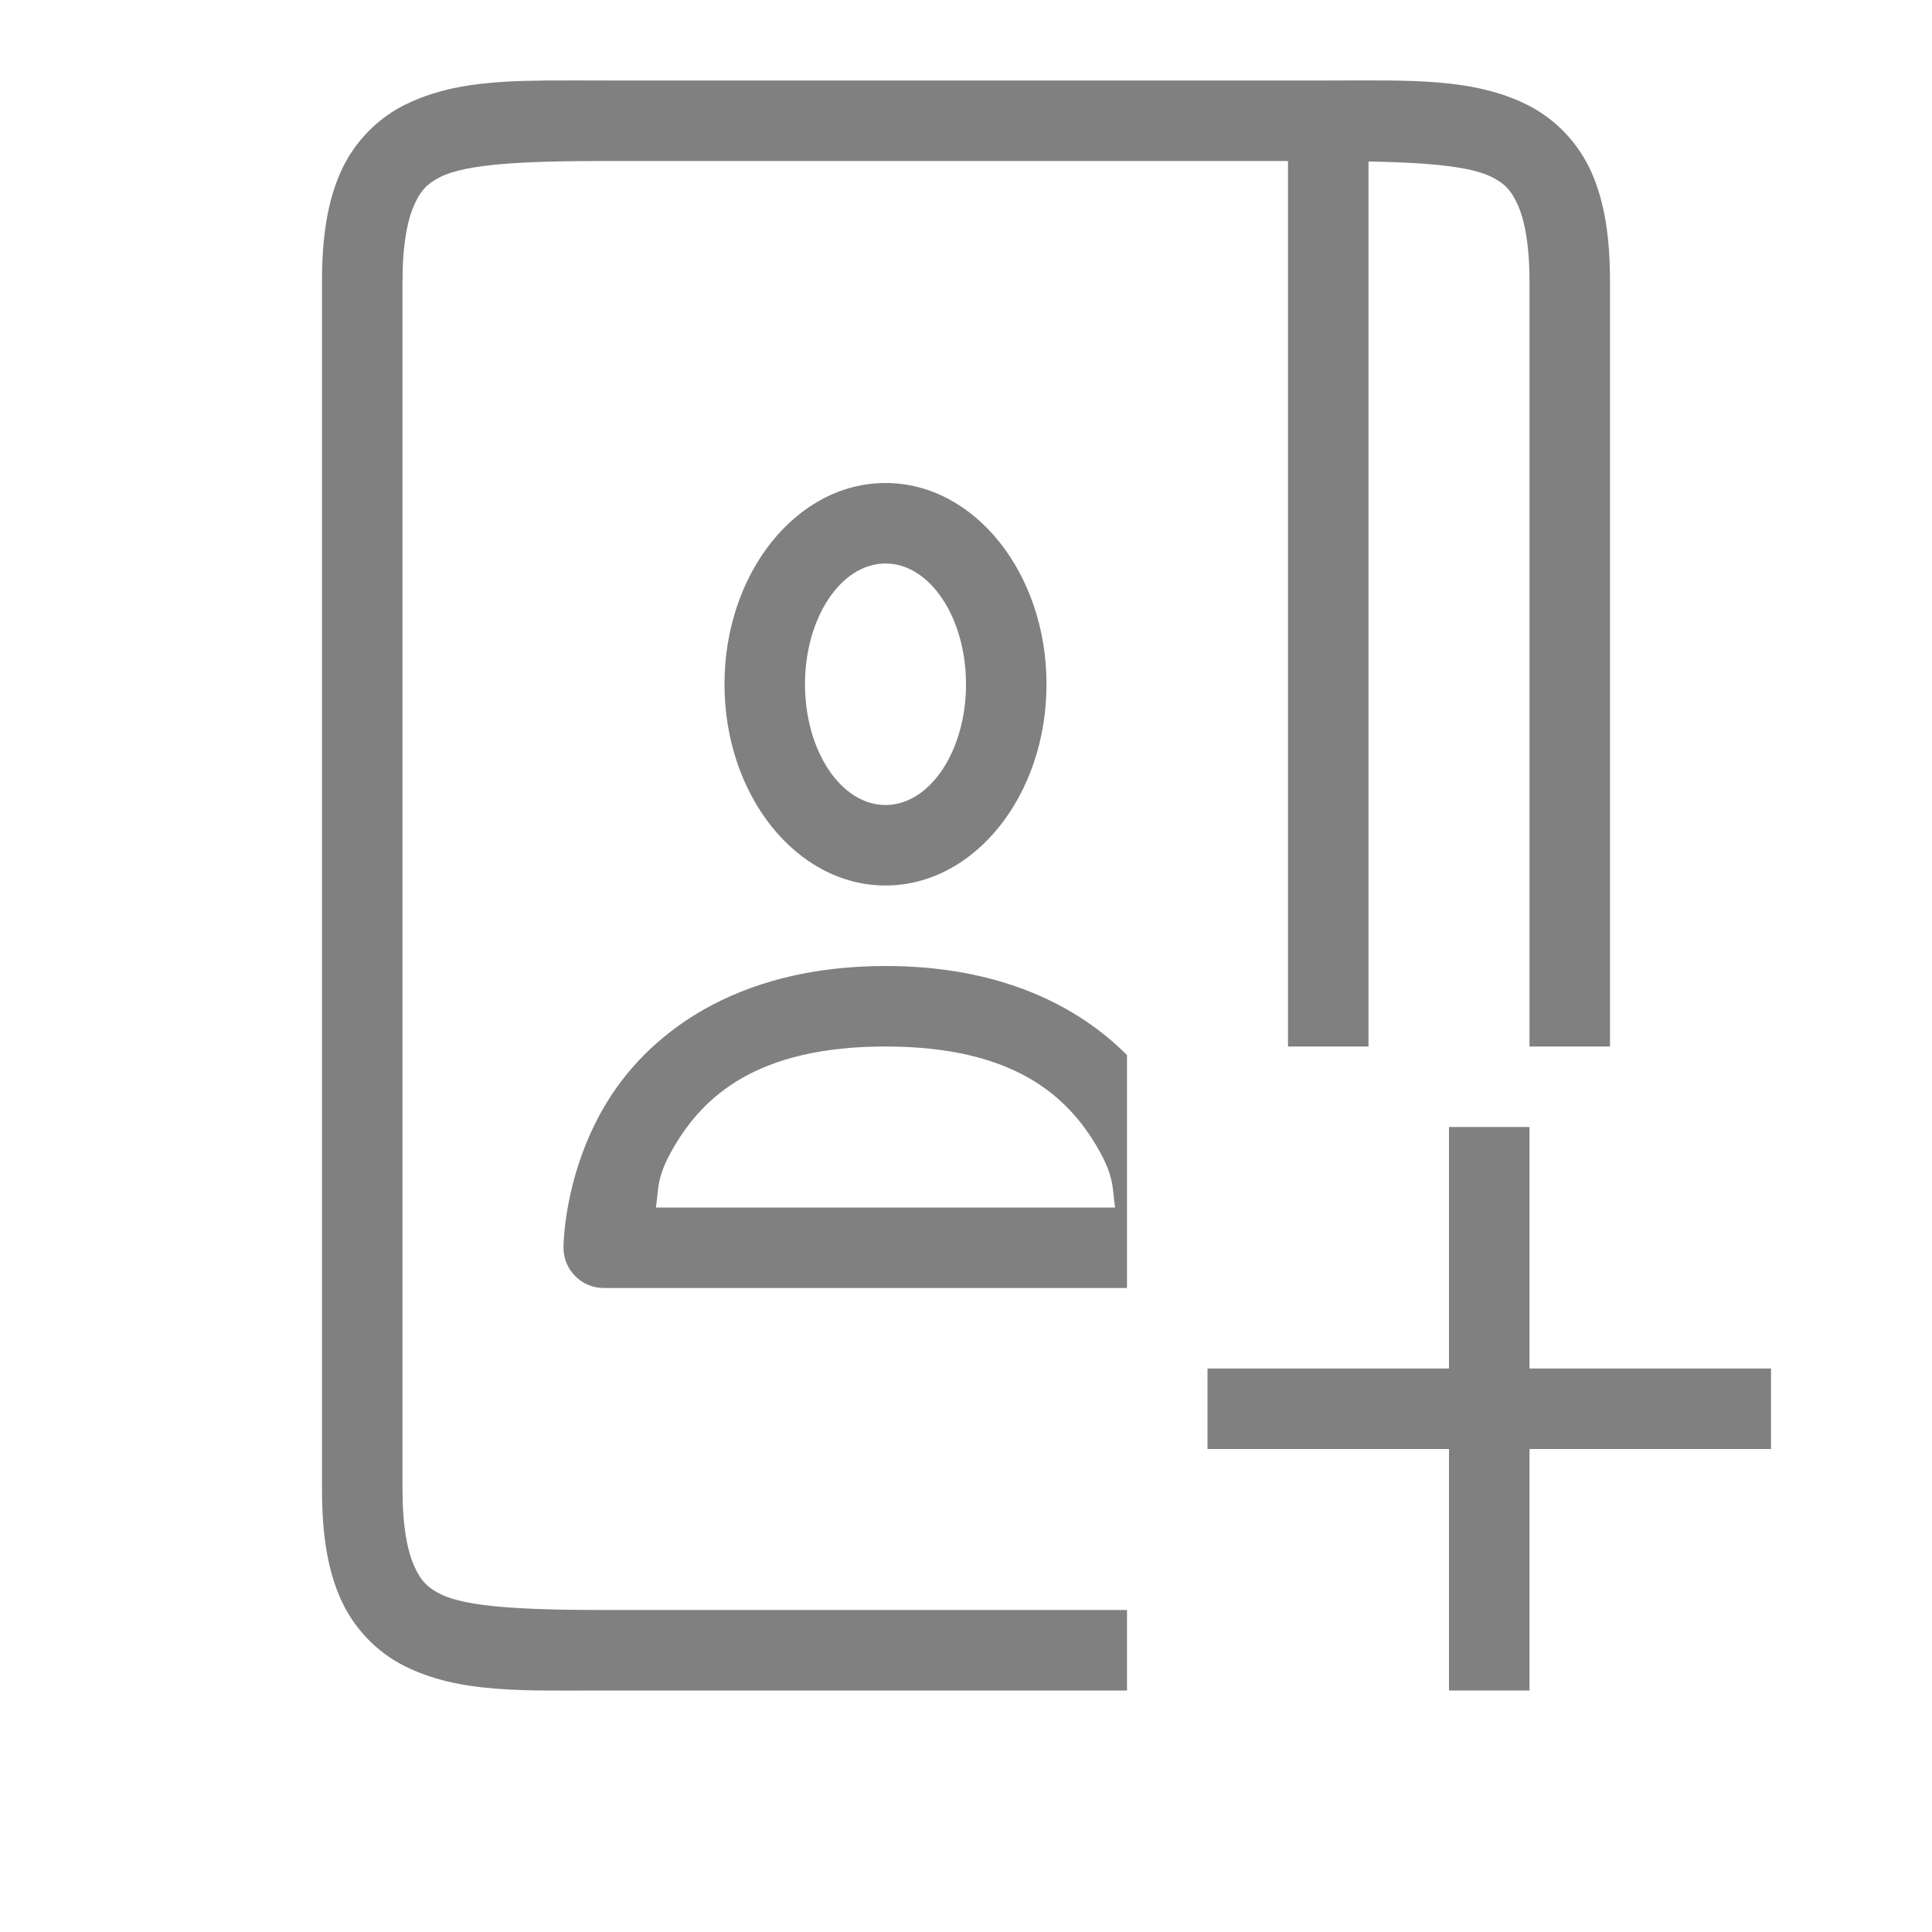 <?xml version="1.0" encoding="UTF-8" standalone="no"?>
<svg
   viewBox="0 1 24 24"
   height="24"
   id="svg7384"
   version="1.1"
   width="24"
   sodipodi:docname="new.svg"
   inkscape:version="1.2 (1:1.2.1+202207142221+cd75a1ee6d)"
   xmlns:inkscape="http://www.inkscape.org/namespaces/inkscape"
   xmlns:sodipodi="http://sodipodi.sourceforge.net/DTD/sodipodi-0.dtd"
   xmlns="http://www.w3.org/2000/svg"
   xmlns:svg="http://www.w3.org/2000/svg"
   xmlns:rdf="http://www.w3.org/1999/02/22-rdf-syntax-ns#"
   xmlns:cc="http://creativecommons.org/ns#"
   xmlns:dc="http://purl.org/dc/elements/1.1/">
  <sodipodi:namedview
     id="namedview24"
     pagecolor="#ffffff"
     bordercolor="#666666"
     borderopacity="1.0"
     inkscape:pageshadow="2"
     inkscape:pageopacity="0.0"
     inkscape:pagecheckerboard="0"
     showgrid="true"
     inkscape:zoom="28"
     inkscape:cx="11.535714"
     inkscape:cy="12.803571"
     inkscape:window-width="1920"
     inkscape:window-height="1016"
     inkscape:window-x="0"
     inkscape:window-y="0"
     inkscape:window-maximized="1"
     inkscape:current-layer="svg7384"
     width="24px"
     inkscape:showpageshadow="2"
     inkscape:deskcolor="#d1d1d1">
    <inkscape:grid
       type="xygrid"
       id="grid14" />
    <inkscape:grid
       type="xygrid"
       id="grid831"
       dotted="true"
       spacingx="0.5"
       spacingy="0.5"
       empspacing="10" />
  </sodipodi:namedview>
  <defs
     id="defs7386">
    <linearGradient
       id="linearGradient5606"
       inkscape:swatch="solid">
      <stop
         id="stop5608"
         offset="0"
         style="stop-color:#000000;stop-opacity:1;" />
    </linearGradient>
    <linearGradient
       id="linearGradient4526"
       inkscape:swatch="solid">
      <stop
         id="stop4528"
         offset="0"
         style="stop-color:#ffffff;stop-opacity:1;" />
    </linearGradient>
    <linearGradient
       id="linearGradient3600-4"
       inkscape:swatch="gradient">
      <stop
         id="stop3602-7"
         offset="0"
         style="stop-color:#f4f4f4;stop-opacity:1" />
      <stop
         id="stop3604-6"
         offset="1"
         style="stop-color:#dbdbdb;stop-opacity:1" />
    </linearGradient>
  </defs>
  <path
     id="path866"
     style="color:#000000;fill:#808080;fill-opacity:1"
     d="M 6.787 2 C 6.11 2.006 5.537 2.048 5.027 2.303 C 4.688 2.472 4.397 2.765 4.23 3.141 C 4.064 3.516 4 3.958 4 4.5 L 4 19.5 C 4 20.042 4.064 20.484 4.23 20.859 C 4.397 21.235 4.688 21.528 5.027 21.697 C 5.706 22.037 6.5 22 7.5 22 L 14 22 L 14 21 L 7.5 21 C 6.5 21 5.794 20.963 5.473 20.803 C 5.312 20.722 5.228 20.64 5.145 20.453 C 5.061 20.266 5 19.958 5 19.5 L 5 4.5 C 5 4.042 5.061 3.734 5.145 3.547 C 5.228 3.36 5.312 3.278 5.473 3.197 C 5.794 3.037 6.5 3 7.5 3 L 16 3 L 16 14 L 17 14 L 17 3.006 C 17.73 3.019 18.264 3.066 18.527 3.197 C 18.688 3.278 18.772 3.36 18.855 3.547 C 18.939 3.734 19 4.042 19 4.5 L 19 14 L 20 14 L 20 4.5 C 20 3.958 19.936 3.516 19.77 3.141 C 19.603 2.765 19.312 2.472 18.973 2.303 C 18.294 1.963 17.5 2 16.5 2 L 7.5 2 C 7.25 2 7.013 1.998 6.787 2 z M 11 7 C 9.895 7 9 8.119 9 9.5 C 9 10.881 9.895 12 11 12 C 12.105 12 13 10.881 13 9.5 C 13 8.119 12.105 7 11 7 z M 11 8 C 11.552 8 12 8.672 12 9.5 C 12 10.328 11.552 11 11 11 C 10.448 11 10 10.328 10 9.5 C 10 8.672 10.448 8 11 8 z M 11 13 C 9.107 13 8.016 13.873 7.506 14.748 C 6.995 15.623 7 16.5 7 16.5 C 7 16.776 7.224 17 7.5 17 L 13 17 L 14 17 L 14 14.107 C 13.389 13.492 12.421 13 11 13 z M 11 14 C 12.607 14 13.266 14.627 13.631 15.252 C 13.849 15.626 13.815 15.76 13.852 16 L 8.148 16 C 8.185 15.76 8.151 15.626 8.369 15.252 C 8.734 14.627 9.393 14 11 14 z " />
  <path
     id="rect961"
     style="fill:#808080;fill-opacity:1;fill-rule:evenodd;stroke-linecap:round"
     d="m 18,15 v 3 h -3 v 1 h 3 v 3 h 1 v -3 h 3 v -1 h -3 v -3 z" />
</svg>
